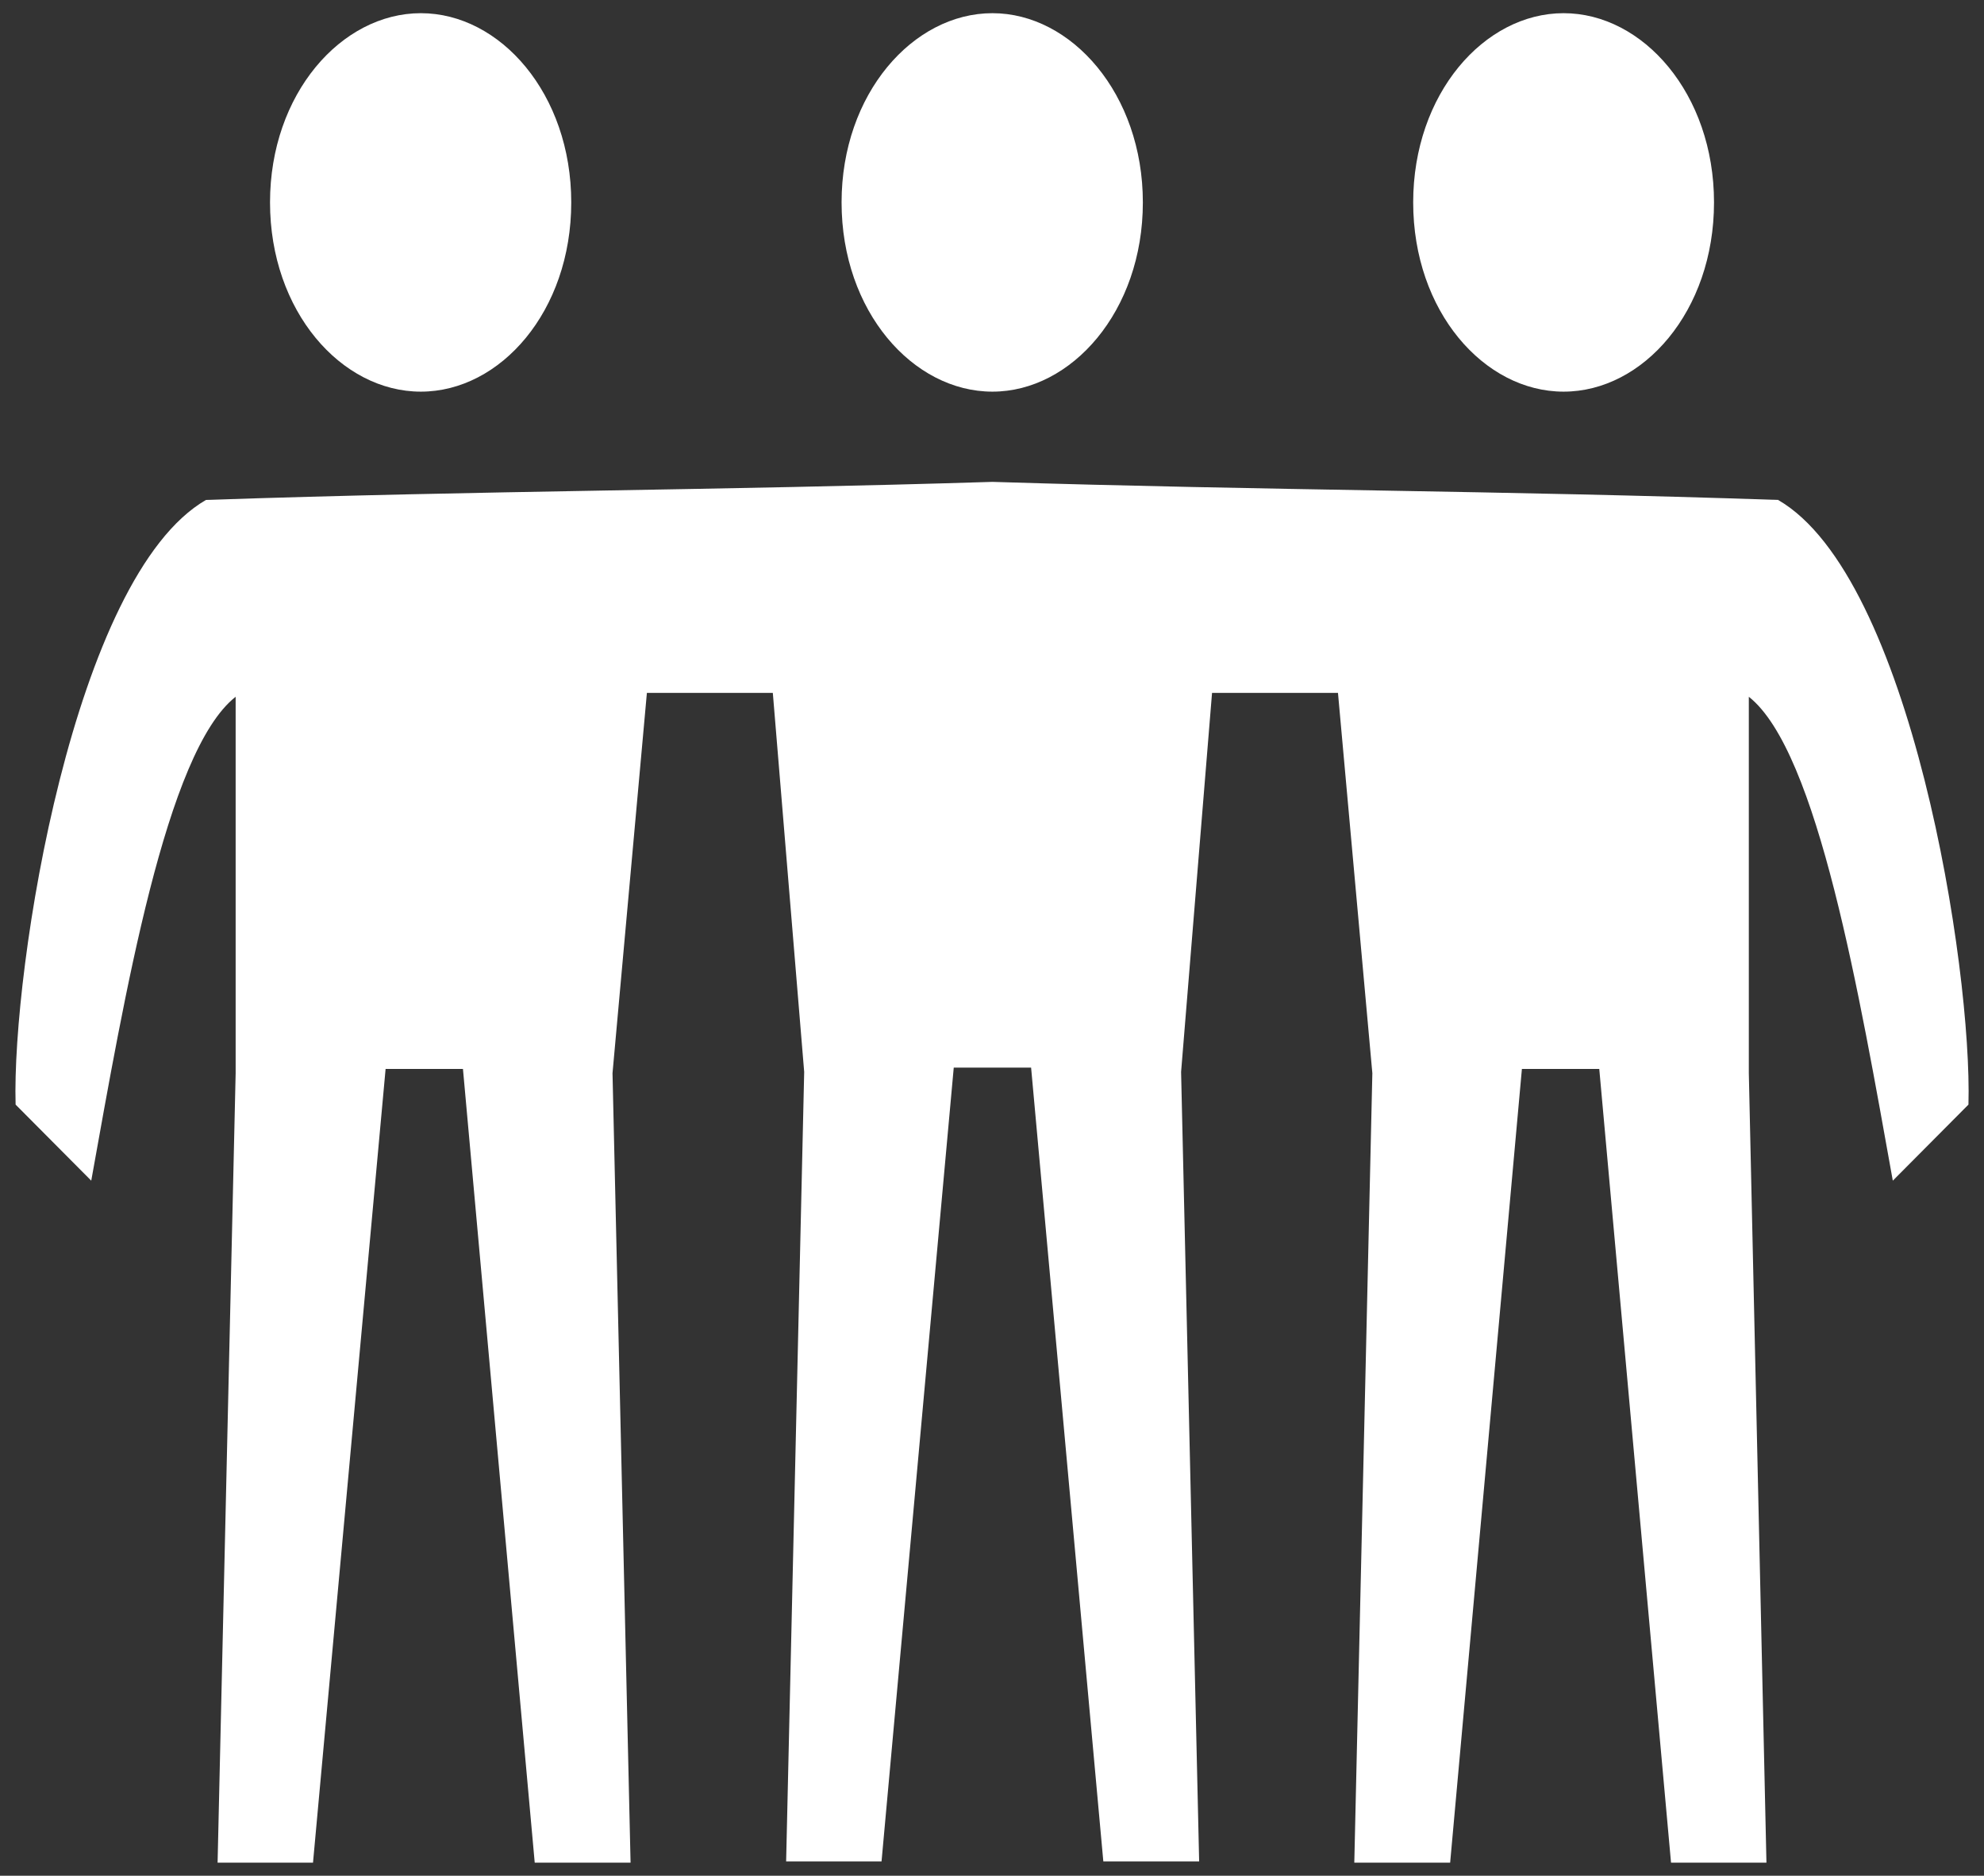 <svg width="110" height="104" viewBox="0 0 110 104" fill="none" xmlns="http://www.w3.org/2000/svg">
<rect x="0" y="0" width="110" height="104" fill="#333333" stroke="none"/>
<path d="M86.691 0.731C91.1 0.731 95.031 5.209 95.031 11.223C95.031 17.259 91.1 21.715 86.691 21.715C82.283 21.715 78.352 17.259 78.352 11.223C78.352 5.209 82.283 0.731 86.691 0.731ZM55.024 0.731C59.408 0.731 63.364 5.209 63.364 11.223C63.364 17.259 59.408 21.715 55.024 21.715C50.616 21.715 46.66 17.259 46.66 11.223C46.66 5.209 50.616 0.731 55.024 0.731ZM23.332 0.731C27.741 0.731 31.672 5.209 31.672 11.223C31.672 17.259 27.741 21.715 23.332 21.715C18.924 21.715 14.971 17.259 14.971 11.223C14.971 5.209 18.924 0.731 23.332 0.731ZM55.024 26.718C70.274 27.195 83.141 27.195 98.582 27.719C105.945 31.961 109.352 53.692 109.138 61.245L104.944 65.463C103.109 55.264 100.798 41.659 96.961 38.633V59.506L97.938 103.278H92.648L88.669 59.268H84.38L80.401 103.278H75.087L76.088 59.506L74.182 38.418H67.2L65.484 59.434L66.485 103.207H61.172L57.168 59.196H52.879L48.876 103.207H43.586L44.587 59.434L42.848 38.418H35.866L33.96 59.506L34.961 103.278H29.647L25.668 59.268H21.379L17.354 103.278H12.064L13.065 59.506V38.633C9.205 41.659 6.893 55.264 5.059 65.463L0.865 61.245C0.65 53.692 4.082 31.961 11.421 27.719C26.907 27.195 39.774 27.195 55.024 26.718V26.718Z" fill="white"/>
</svg>
